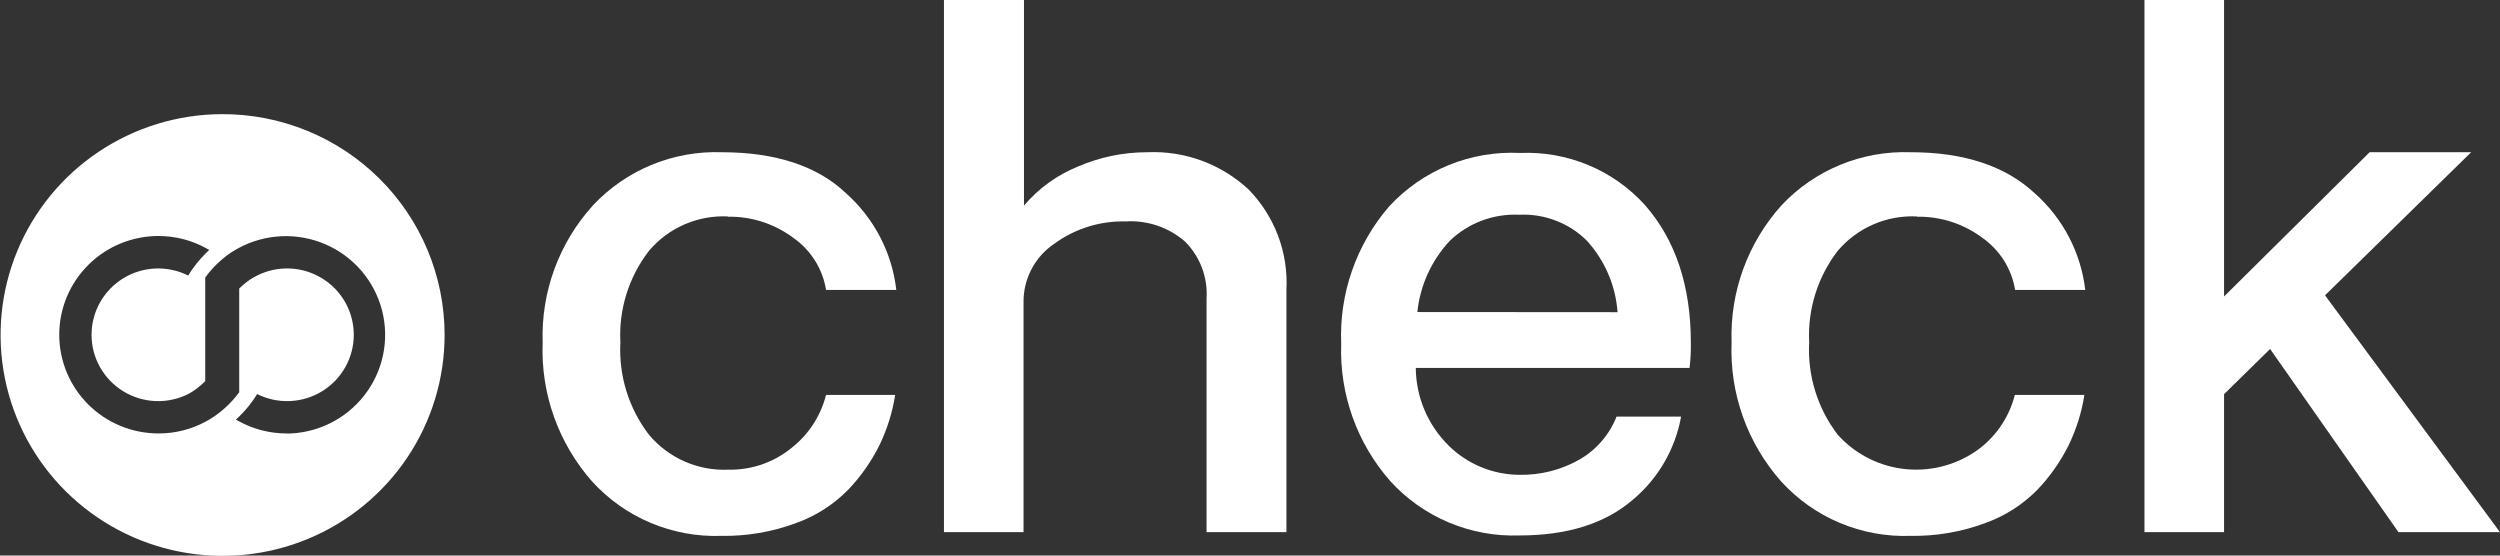 <svg width="396" height="88" viewBox="0 0 396 88" fill="none" xmlns="http://www.w3.org/2000/svg">
<rect x="0" y="0" width="396" height="88" fill="#333333" stroke="none"/>
<g clip-path="url(#clip0_1292_3668)">
<path d="M35.145 18.081C28.192 18.104 21.403 20.175 15.634 24.035C9.865 27.895 5.375 33.369 2.732 39.766C0.09 46.162 -0.588 53.195 0.785 59.975C2.159 66.755 5.521 72.977 10.448 77.857C15.376 82.736 21.646 86.053 28.467 87.389C35.288 88.724 42.355 88.019 48.773 85.361C55.191 82.703 60.673 78.212 64.527 72.455C68.381 66.699 70.433 59.935 70.424 53.019C70.421 48.419 69.505 43.864 67.729 39.616C65.953 35.368 63.352 31.511 60.074 28.265C56.797 25.019 52.908 22.449 48.63 20.701C44.352 18.954 39.769 18.064 35.145 18.081ZM45.435 68.658C42.801 68.665 40.207 68.013 37.893 66.759L37.371 66.466C37.556 66.311 37.73 66.145 37.893 65.968C38.987 64.91 39.941 63.718 40.733 62.42C42.343 63.225 44.134 63.607 45.935 63.529C47.735 63.451 49.486 62.916 51.02 61.975C52.554 61.034 53.821 59.718 54.699 58.152C55.578 56.587 56.039 54.824 56.039 53.031C56.039 51.237 55.578 49.474 54.699 47.909C53.821 46.343 52.554 45.027 51.02 44.086C49.486 43.145 47.735 42.61 45.935 42.532C44.134 42.454 42.343 42.836 40.733 43.641C39.969 44.012 39.258 44.483 38.62 45.042L37.893 45.697V62.127C36.616 63.872 35.002 65.347 33.145 66.466L32.623 66.759C30.318 68.014 27.731 68.667 25.104 68.658C20.934 68.658 16.936 67.01 13.988 64.077C11.04 61.144 9.384 57.167 9.384 53.019C9.384 48.872 11.04 44.894 13.988 41.961C16.936 39.028 20.934 37.381 25.104 37.381C27.733 37.378 30.32 38.039 32.623 39.302C32.804 39.386 32.979 39.484 33.145 39.595L32.623 40.093C31.543 41.157 30.597 42.349 29.806 43.641C28.195 42.836 26.405 42.454 24.604 42.532C22.803 42.61 21.053 43.145 19.519 44.086C17.985 45.027 16.718 46.343 15.84 47.909C14.961 49.474 14.5 51.237 14.5 53.031C14.5 54.824 14.961 56.587 15.84 58.152C16.718 59.718 17.985 61.034 19.519 61.975C21.053 62.916 22.803 63.451 24.604 63.529C26.405 63.607 28.195 63.225 29.806 62.42C30.526 62.033 31.197 61.563 31.805 61.019C32.055 60.816 32.282 60.59 32.509 60.364V43.957C33.267 42.904 34.152 41.948 35.145 41.11C35.799 40.54 36.507 40.033 37.257 39.595L37.78 39.302C39.882 38.165 42.217 37.521 44.608 37.418C46.998 37.315 49.381 37.757 51.574 38.709C53.767 39.661 55.712 41.098 57.262 42.911C58.812 44.725 59.926 46.866 60.518 49.172C61.11 51.478 61.165 53.889 60.679 56.219C60.192 58.55 59.178 60.739 57.712 62.621C56.247 64.502 54.369 66.026 52.221 67.076C50.074 68.126 47.714 68.675 45.322 68.68" fill="white"/>
<path d="M115.262 34.329C119.02 34.254 122.693 35.44 125.689 37.697C127.057 38.656 128.218 39.878 129.104 41.291C129.99 42.704 130.582 44.279 130.846 45.923H141.977C141.296 40.027 138.468 34.585 134.027 30.623C129.483 26.284 122.804 24.115 114.376 24.115C110.562 23.975 106.761 24.653 103.234 26.104C99.706 27.554 96.533 29.743 93.931 32.522C88.546 38.46 85.687 46.246 85.958 54.239C85.633 62.312 88.439 70.2 93.795 76.273C96.369 79.1 99.531 81.335 103.062 82.822C106.593 84.309 110.408 85.013 114.24 84.883C118.245 84.948 122.227 84.273 125.985 82.894C129.152 81.778 132.02 79.953 134.367 77.561C136.376 75.451 138.053 73.051 139.342 70.442C140.54 67.946 141.367 65.289 141.796 62.555H130.846C130.006 65.871 128.09 68.818 125.394 70.94C122.577 73.246 119.023 74.472 115.376 74.397C112.997 74.5 110.626 74.056 108.447 73.1C106.268 72.144 104.341 70.701 102.814 68.883C99.596 64.695 97.984 59.503 98.27 54.239C97.99 49.011 99.602 43.855 102.814 39.708C104.34 37.907 106.264 36.482 108.435 35.541C110.606 34.6 112.965 34.17 115.331 34.284" fill="white"/>
<path d="M181.735 24.113C177.96 24.111 174.226 24.88 170.762 26.373C167.445 27.715 164.506 29.841 162.198 32.565V0H149.522V84.294H162.13V47.887C162.108 46.071 162.535 44.278 163.375 42.666C164.215 41.054 165.442 39.672 166.946 38.644C170.229 36.232 174.225 34.976 178.304 35.073C181.75 34.859 185.14 36.014 187.732 38.282C188.906 39.466 189.814 40.883 190.398 42.442C190.981 44 191.226 45.663 191.117 47.322V84.294H203.77V45.876C203.922 42.974 203.472 40.072 202.448 37.35C201.424 34.629 199.848 32.146 197.818 30.056C195.674 28.045 193.145 26.483 190.383 25.462C187.62 24.441 184.679 23.982 181.735 24.113Z" fill="white"/>
<path d="M240.797 24.228C236.922 24.033 233.052 24.691 229.463 26.156C225.874 27.621 222.654 29.856 220.033 32.702C214.822 38.746 212.11 46.532 212.446 54.488C212.167 62.457 214.954 70.232 220.238 76.228C222.813 79.052 225.976 81.284 229.507 82.767C233.039 84.25 236.852 84.949 240.683 84.815C248.255 84.815 254.23 82.94 258.607 79.188C262.642 75.82 265.36 71.149 266.285 65.99H256.062C254.941 68.841 252.884 71.231 250.224 72.77C247.298 74.444 243.967 75.288 240.592 75.211C236.417 75.167 232.424 73.505 229.461 70.578C226.167 67.322 224.297 62.904 224.259 58.284H267.625C267.784 56.965 267.853 55.636 267.83 54.307C267.83 45.267 265.399 37.983 260.538 32.454C258.058 29.723 255.003 27.569 251.591 26.147C248.178 24.725 244.493 24.07 240.797 24.228ZM224.509 49.426C224.945 45.201 226.756 41.234 229.665 38.126C231.117 36.734 232.838 35.651 234.725 34.944C236.612 34.236 238.624 33.92 240.638 34.013C242.62 33.917 244.6 34.236 246.451 34.948C248.302 35.66 249.982 36.751 251.383 38.149C254.214 41.275 255.917 45.251 256.221 49.448L224.509 49.426Z" fill="white"/>
<path d="M303.612 34.328C307.369 34.253 311.042 35.439 314.039 37.696C315.403 38.659 316.561 39.882 317.447 41.294C318.332 42.706 318.926 44.279 319.195 45.922H330.304C329.615 40.019 326.769 34.574 322.308 30.622C317.658 26.283 311.101 24.114 302.635 24.114C298.821 23.978 295.022 24.658 291.495 26.109C287.968 27.559 284.794 29.745 282.19 32.52C276.839 38.475 274.007 46.256 274.284 54.238C273.957 62.315 276.772 70.207 282.144 76.272C284.717 79.1 287.88 81.336 291.411 82.823C294.942 84.311 298.757 85.013 302.589 84.882C306.602 84.949 310.592 84.275 314.357 82.893C317.524 81.777 320.392 79.952 322.739 77.56C324.748 75.449 326.425 73.049 327.714 70.441C328.912 67.945 329.739 65.288 330.168 62.554H319.15C318.31 65.87 316.394 68.817 313.698 70.939C310.369 73.496 306.19 74.706 302.001 74.325C297.813 73.943 293.924 71.999 291.117 68.882C287.899 64.694 286.288 59.502 286.574 54.238C286.304 49.011 287.914 43.859 291.117 39.707C292.649 37.906 294.577 36.48 296.751 35.539C298.926 34.599 301.289 34.169 303.657 34.283" fill="white"/>
<path d="M379.915 84.294H395.998L368.284 46.78L391.432 24.113H375.349L352.291 46.961V0H339.683V84.294H352.291V62.441L359.583 55.277L379.915 84.294Z" fill="white"/>
</g>
<defs>
<clipPath id="clip0_1292_3668">
<rect width="396" height="88" fill="white"/>
</clipPath>
</defs>
</svg>
